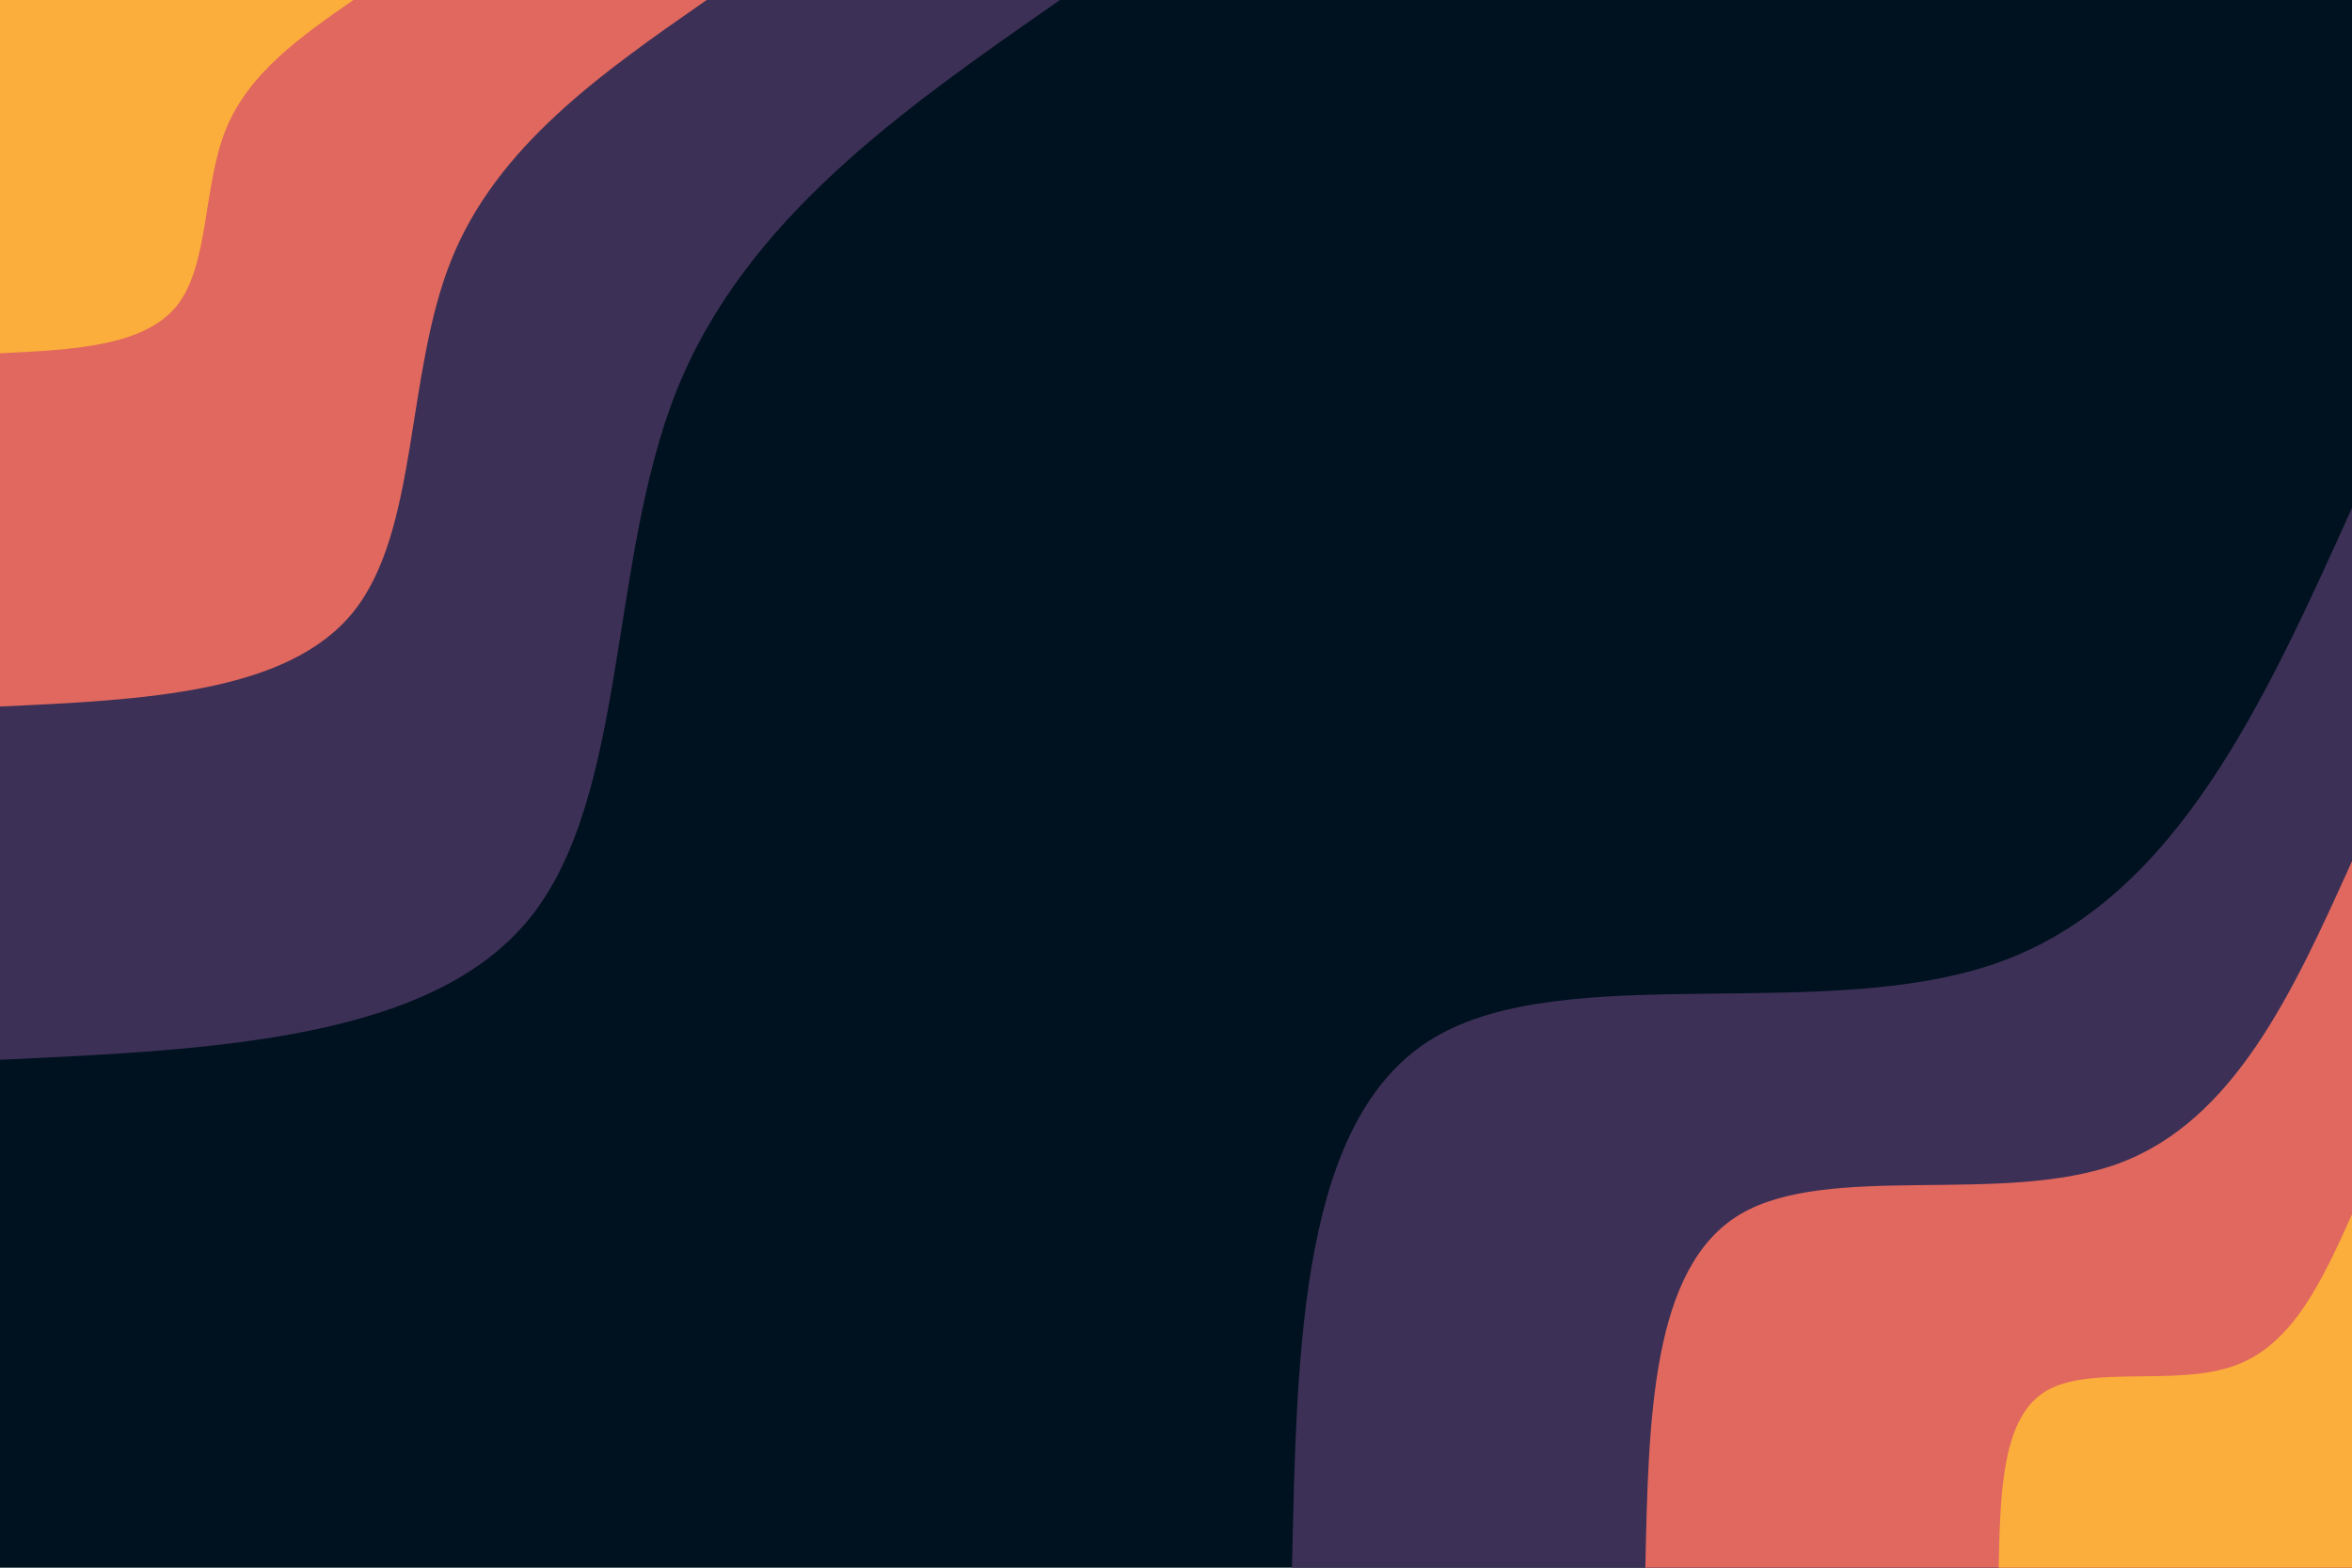 <svg id="visual" viewBox="0 0 900 600" width="900" height="600" xmlns="http://www.w3.org/2000/svg" xmlns:xlink="http://www.w3.org/1999/xlink" version="1.1"><rect x="0" y="0" width="900" height="600" fill="#001220"></rect><defs><linearGradient id="grad1_0" x1="33.3%" y1="100%" x2="100%" y2="0%"><stop offset="20%" stop-color="#fbae3c" stop-opacity="1"></stop><stop offset="80%" stop-color="#fbae3c" stop-opacity="1"></stop></linearGradient></defs><defs><linearGradient id="grad1_1" x1="33.3%" y1="100%" x2="100%" y2="0%"><stop offset="20%" stop-color="#fbae3c" stop-opacity="1"></stop><stop offset="80%" stop-color="#96446e" stop-opacity="1"></stop></linearGradient></defs><defs><linearGradient id="grad1_2" x1="33.3%" y1="100%" x2="100%" y2="0%"><stop offset="20%" stop-color="#001220" stop-opacity="1"></stop><stop offset="80%" stop-color="#96446e" stop-opacity="1"></stop></linearGradient></defs><defs><linearGradient id="grad2_0" x1="0%" y1="100%" x2="66.7%" y2="0%"><stop offset="20%" stop-color="#fbae3c" stop-opacity="1"></stop><stop offset="80%" stop-color="#fbae3c" stop-opacity="1"></stop></linearGradient></defs><defs><linearGradient id="grad2_1" x1="0%" y1="100%" x2="66.7%" y2="0%"><stop offset="20%" stop-color="#96446e" stop-opacity="1"></stop><stop offset="80%" stop-color="#fbae3c" stop-opacity="1"></stop></linearGradient></defs><defs><linearGradient id="grad2_2" x1="0%" y1="100%" x2="66.7%" y2="0%"><stop offset="20%" stop-color="#96446e" stop-opacity="1"></stop><stop offset="80%" stop-color="#001220" stop-opacity="1"></stop></linearGradient></defs><g transform="translate(900, 600)"><path d="M-405.6 0C-403.8 -86.2 -402.1 -172.5 -351.3 -202.8C-300.5 -233.2 -200.7 -207.6 -134 -232.1C-67.3 -256.6 -33.6 -331.1 0 -405.6L0 0Z" fill="#3d3056"></path><path d="M-270.4 0C-269.2 -57.5 -268 -115 -234.2 -135.2C-200.3 -155.4 -133.8 -138.4 -89.3 -154.7C-44.9 -171.1 -22.4 -220.7 0 -270.4L0 0Z" fill="#e1685e"></path><path d="M-135.2 0C-134.6 -28.7 -134 -57.5 -117.1 -67.6C-100.2 -77.7 -66.9 -69.2 -44.7 -77.4C-22.4 -85.5 -11.2 -110.4 0 -135.2L0 0Z" fill="#fbae3c"></path></g><g transform="translate(0, 0)"><path d="M405.6 0C345.4 41.9 285.2 83.8 258.9 149.5C232.7 215.2 240.3 304.6 202.8 351.3C165.3 397.9 82.7 401.8 0 405.6L0 0Z" fill="#3d3056"></path><path d="M270.4 0C230.3 27.9 190.1 55.9 172.6 99.7C155.1 143.5 160.2 203.1 135.2 234.2C110.2 265.3 55.1 267.9 0 270.4L0 0Z" fill="#e1685e"></path><path d="M135.2 0C115.1 14 95.1 27.9 86.3 49.8C77.6 71.7 80.1 101.5 67.6 117.1C55.1 132.6 27.6 133.9 0 135.2L0 0Z" fill="#fbae3c"></path></g></svg>